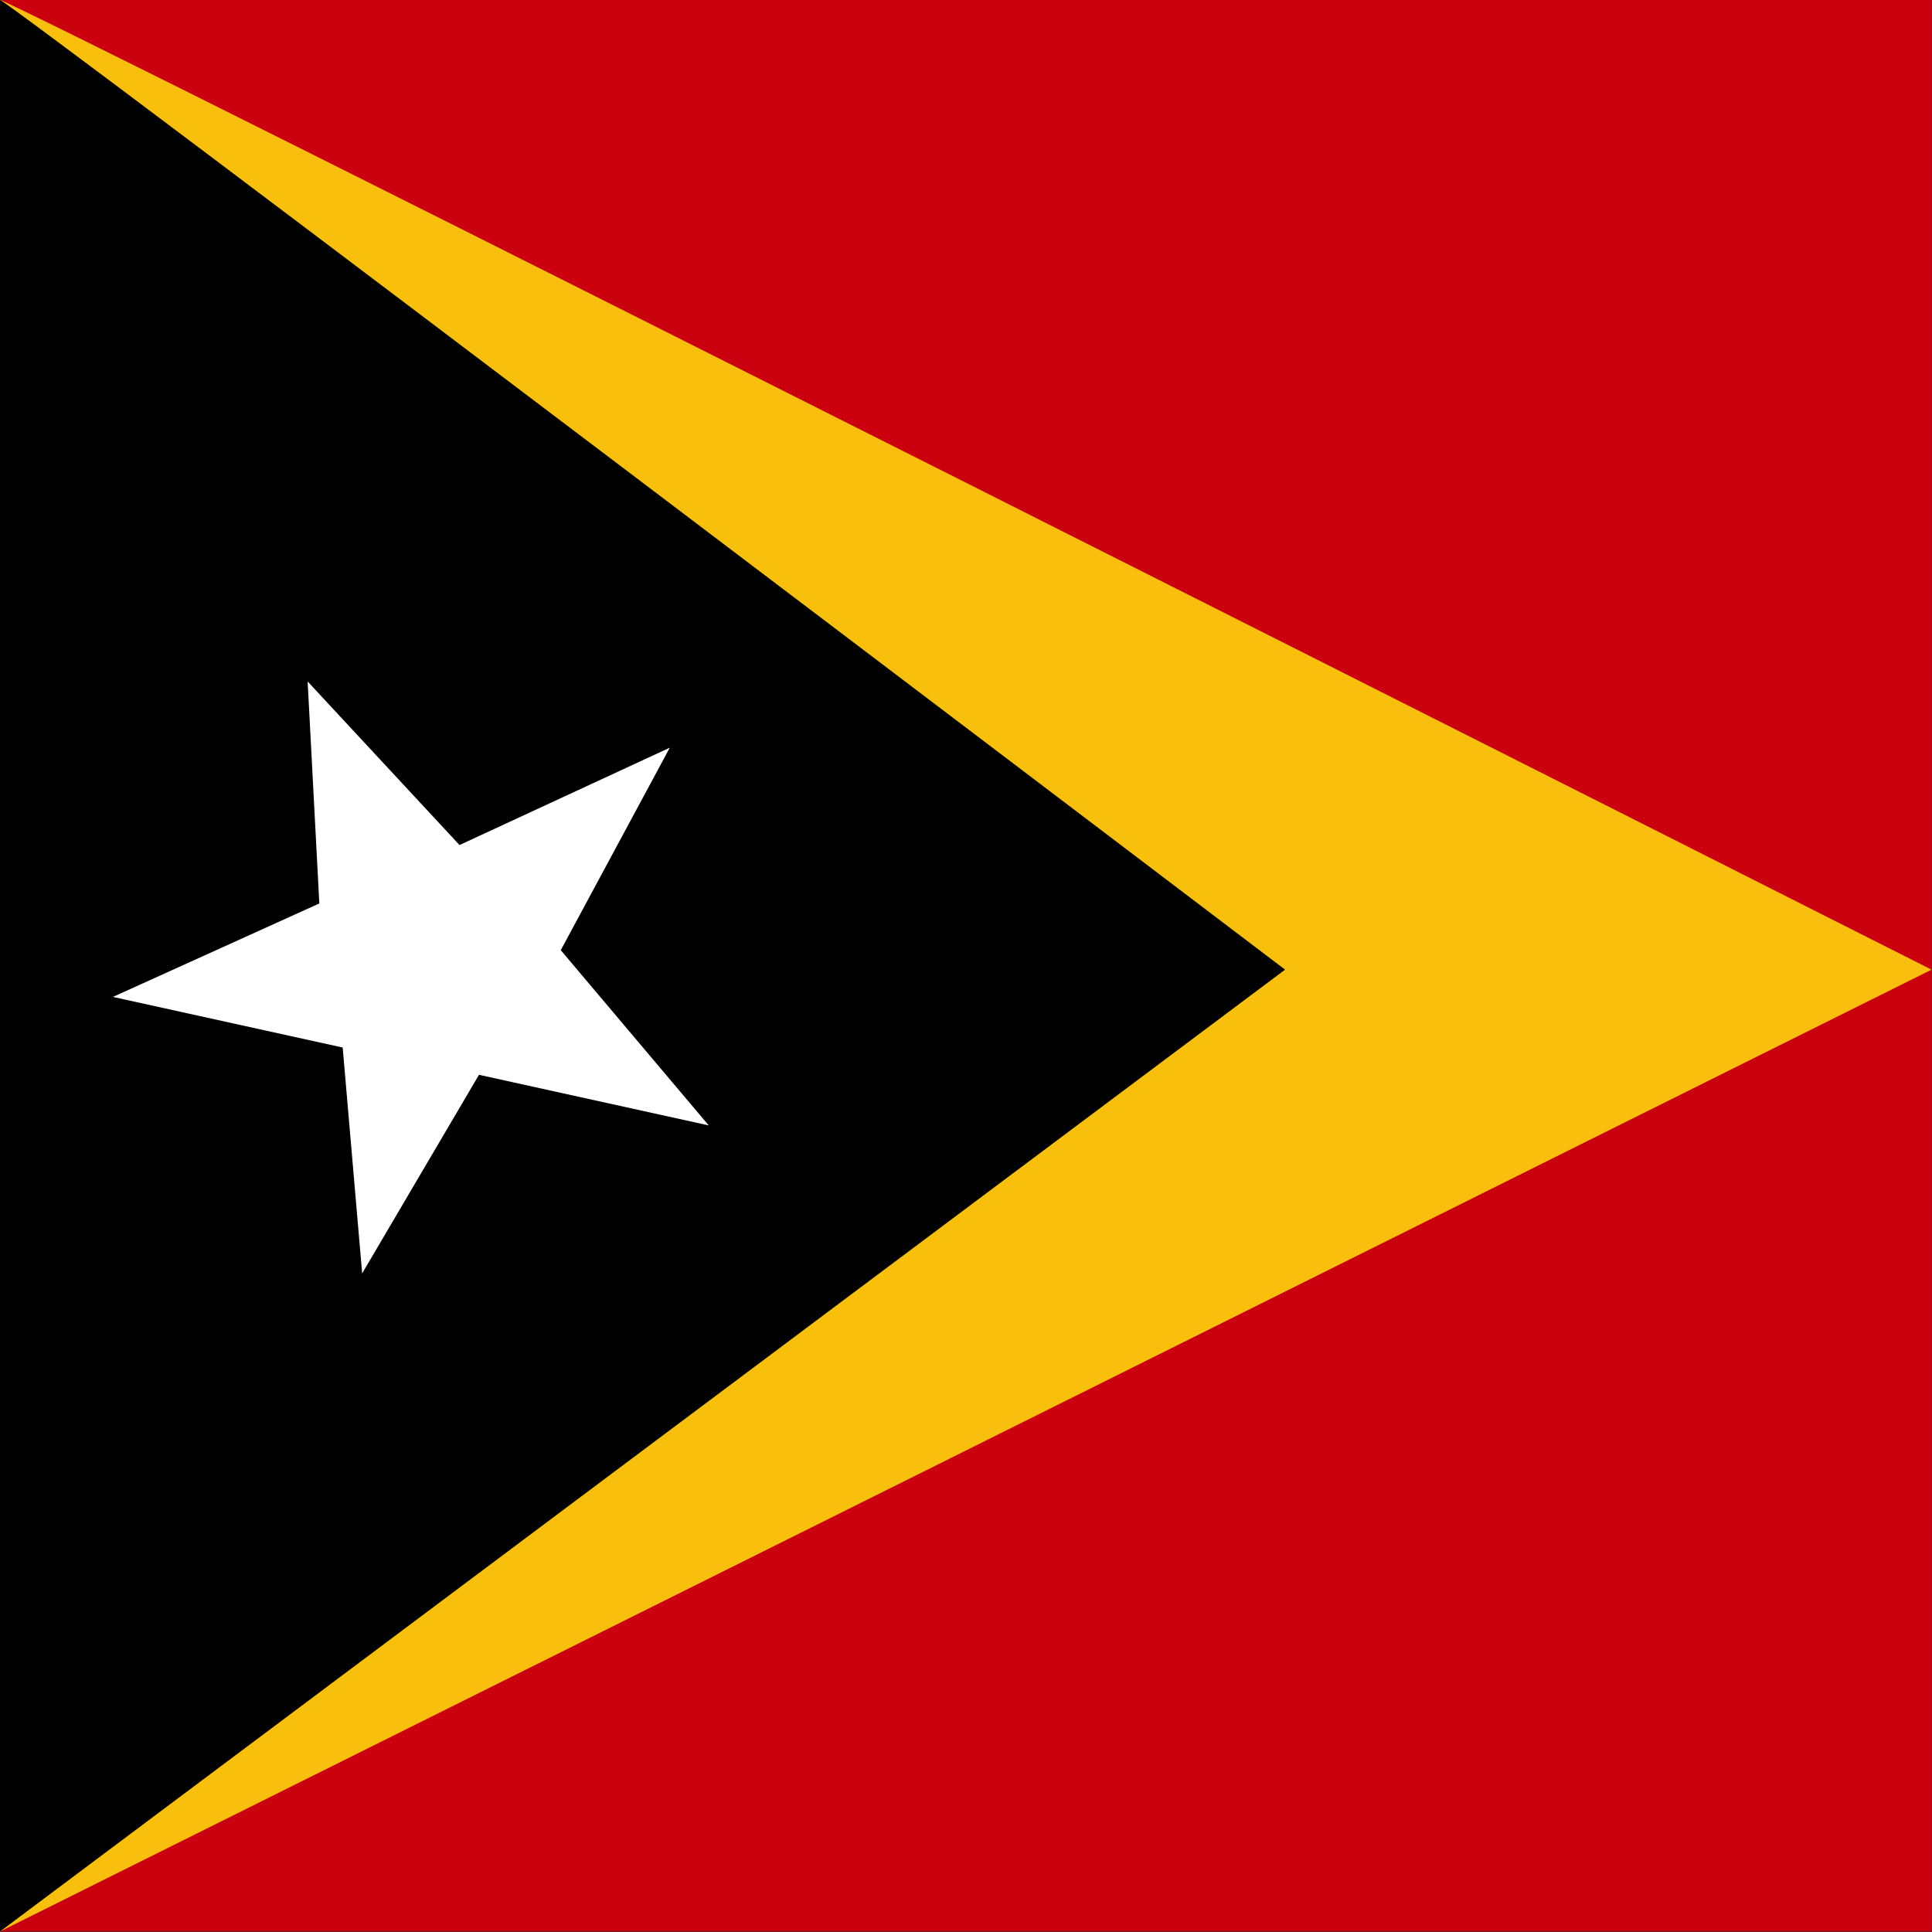 <svg xmlns="http://www.w3.org/2000/svg" viewBox="0 0 512 512">
    <rect x="0" y="0" width="512" height="512" fill="#333333" stroke="none"/>
    <defs>
        <clipPath id="a">
            <path d="M0 0h496v496H0z"/>
        </clipPath>
    </defs>
    <g fill-rule="evenodd" clip-path="url(#a)" transform="scale(1.032)">
        <path fill="#cb000f" d="M0 0h999v496H0z"/>
        <path fill="#f8c00c" d="M0 0c3 0 496 249 496 249L0 496V0z"/>
        <path d="M0 0c2 0 330 249 330 249L0 496V0z"/>
        <path fill="#fff" d="M182 289l-59-13-30 51-5-58-59-13 53-24-3-57 39 42 54-25-28 52 38 45z"/>
    </g>
</svg>
